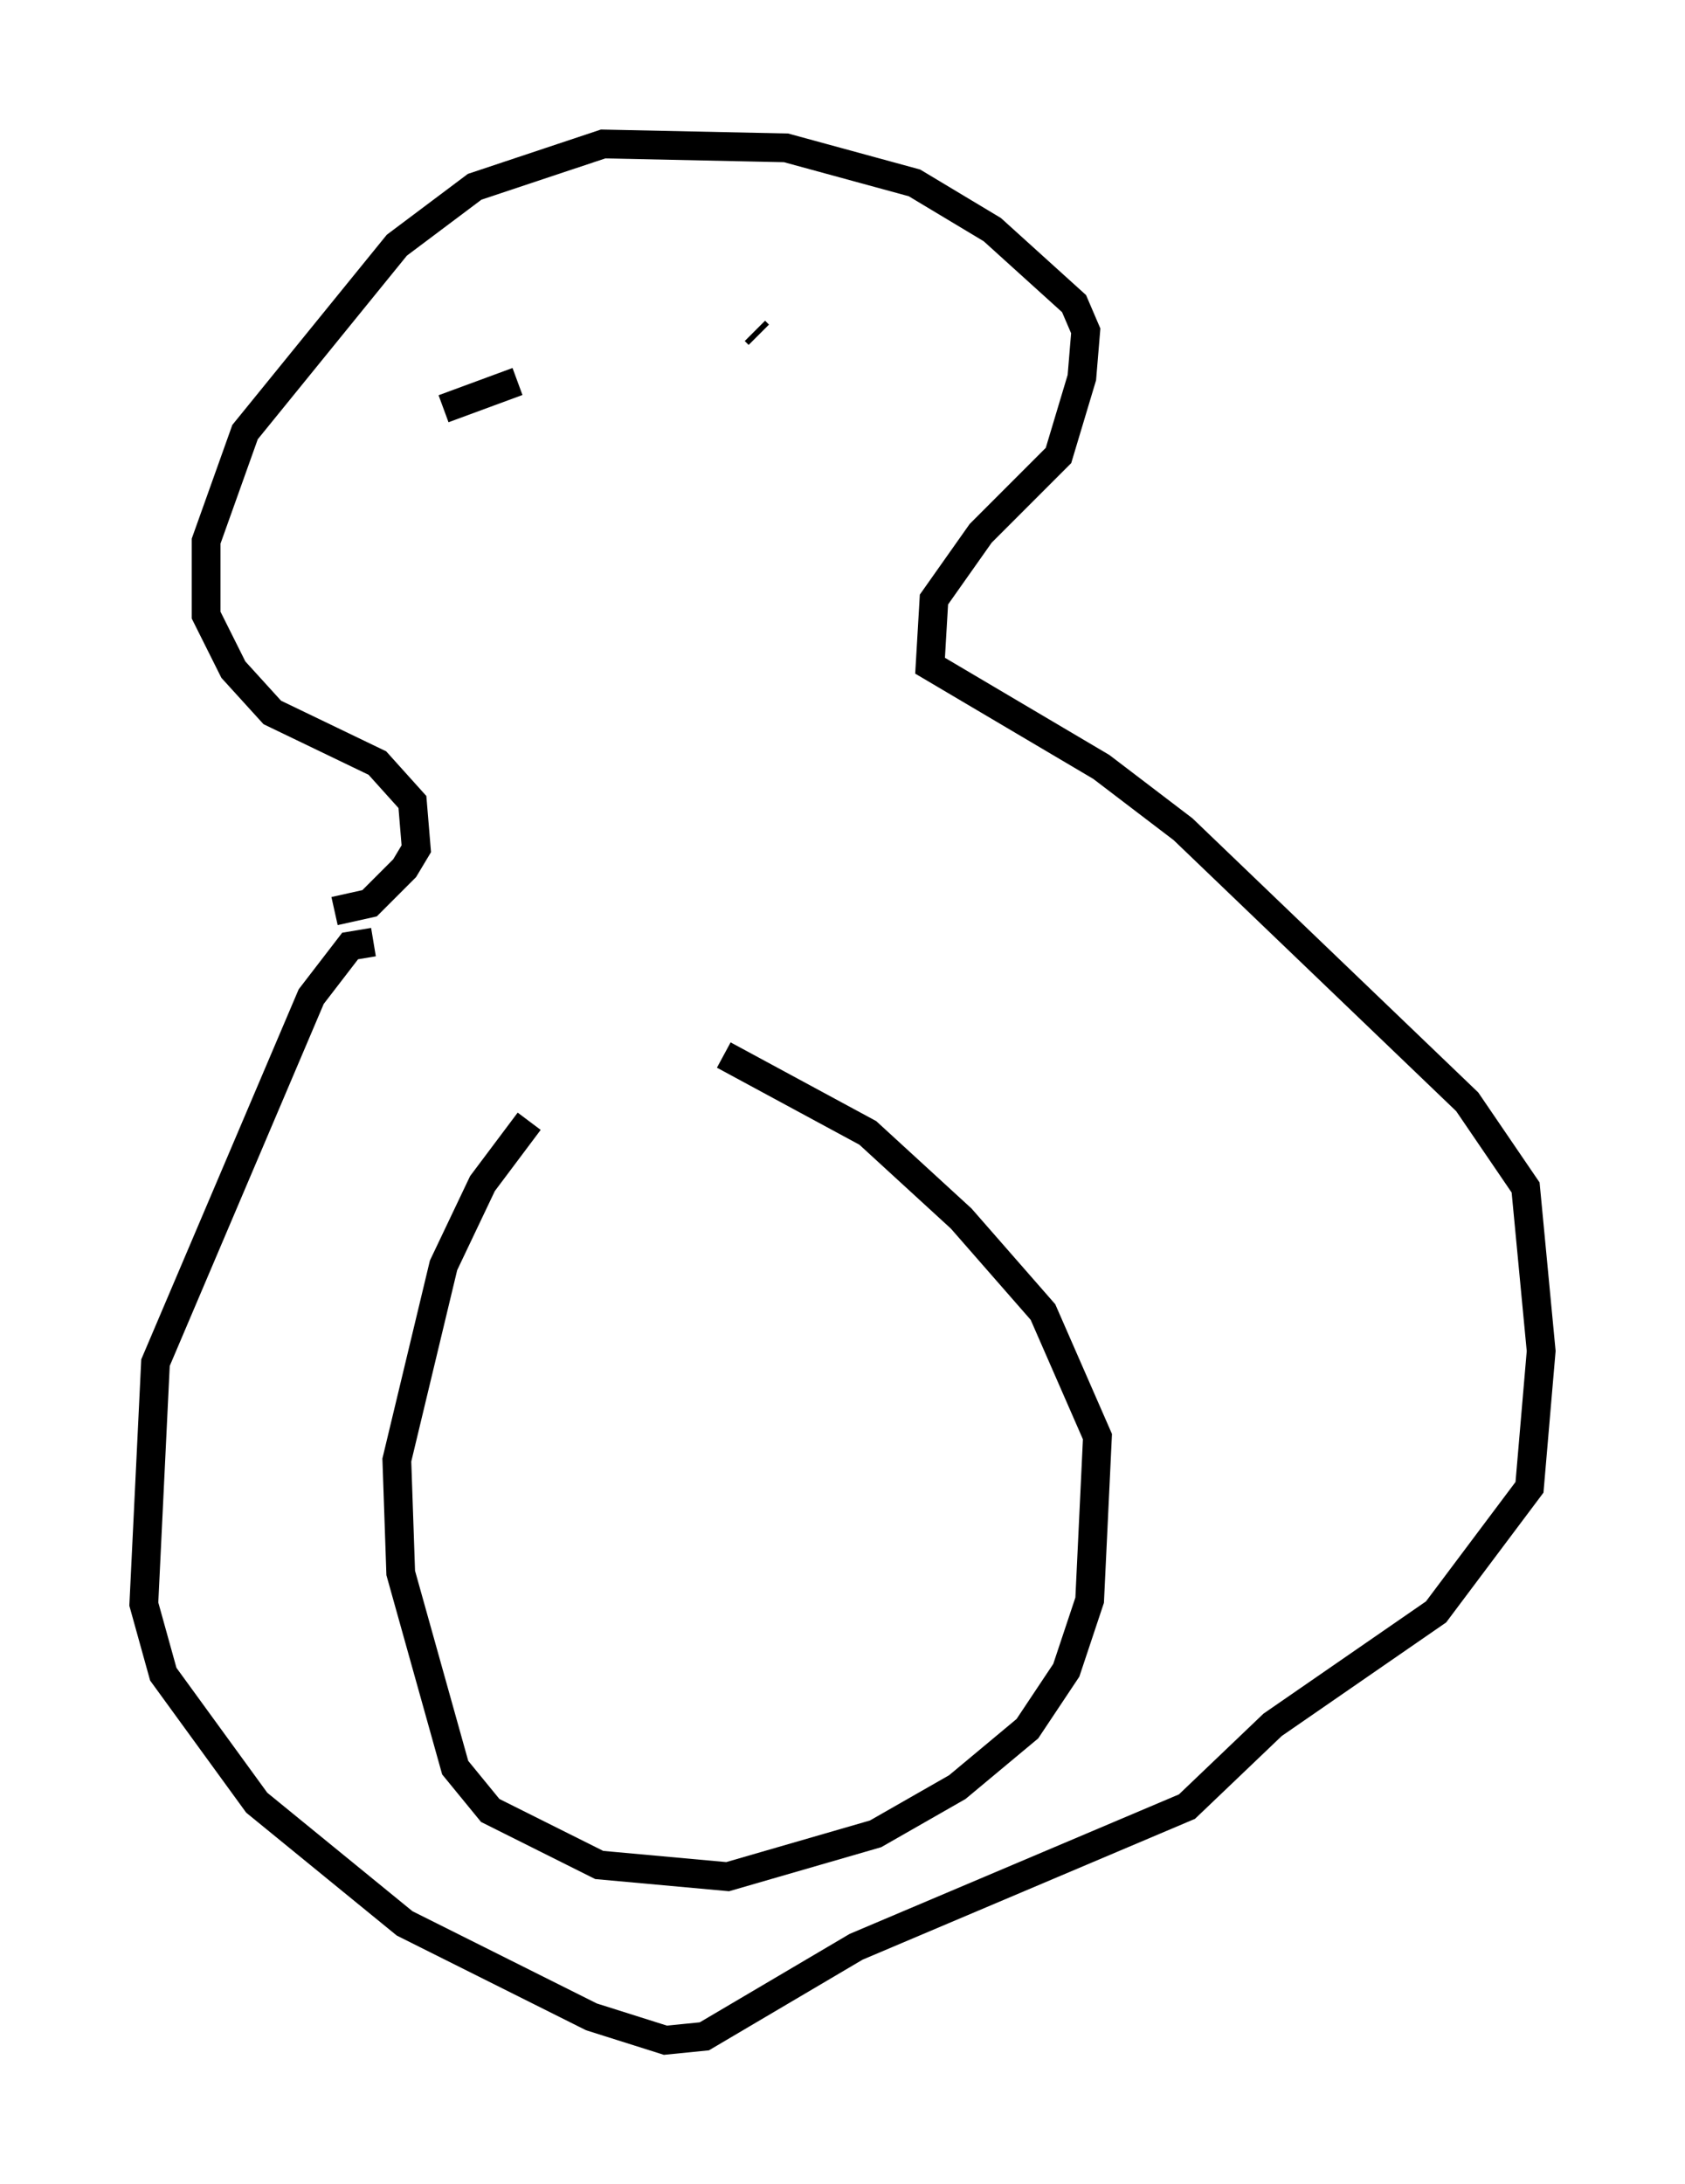 <?xml version="1.0" encoding="utf-8" ?>
<svg baseProfile="full" height="75.899" version="1.1" width="58.579" xmlns="http://www.w3.org/2000/svg" xmlns:ev="http://www.w3.org/2001/xml-events" xmlns:xlink="http://www.w3.org/1999/xlink"><defs /><rect fill="white" height="75.899" width="58.579" x="0" y="0" /><path d="M21.103, 36.799 m-2.706, 2.165 l-1.624, 2.165 -1.353, 2.842 l-1.624, 6.766 0.135, 3.924 l1.894, 6.766 1.218, 1.488 l3.789, 1.894 4.465, 0.406 l5.142, -1.488 2.842, -1.624 l2.436, -2.03 1.353, -2.03 l0.812, -2.436 0.271, -5.683 l-1.894, -4.33 -2.842, -3.248 l-3.248, -2.977 -5.007, -2.706 m-12.178, -3.924 l-0.812, 0.135 -1.353, 1.759 l-5.413, 12.72 -0.406, 8.39 l0.677, 2.436 3.248, 4.465 l5.142, 4.195 6.495, 3.248 l2.571, 0.812 1.353, -0.135 l5.277, -3.112 11.502, -4.871 l2.977, -2.842 5.683, -3.924 l3.248, -4.33 0.406, -4.736 l-0.541, -5.683 -2.03, -2.977 l-9.878, -9.472 -2.842, -2.165 l-5.954, -3.518 0.135, -2.3 l1.624, -2.3 2.706, -2.706 l0.812, -2.706 0.135, -1.624 l-0.406, -0.947 -2.842, -2.571 l-2.706, -1.624 -4.465, -1.218 l-6.36, -0.135 -4.465, 1.488 l-2.706, 2.03 -5.277, 6.495 l-1.353, 3.789 0.0, 2.571 l0.947, 1.894 1.353, 1.488 l3.654, 1.759 1.218, 1.353 l0.135, 1.624 -0.406, 0.677 l-1.218, 1.218 -1.218, 0.271 m3.789, -17.456 l2.571, -0.947 m8.254, -1.759 l0.135, 0.135 m-8.796, 6.901 " fill="none" stroke="black" stroke-width="1" /></svg>